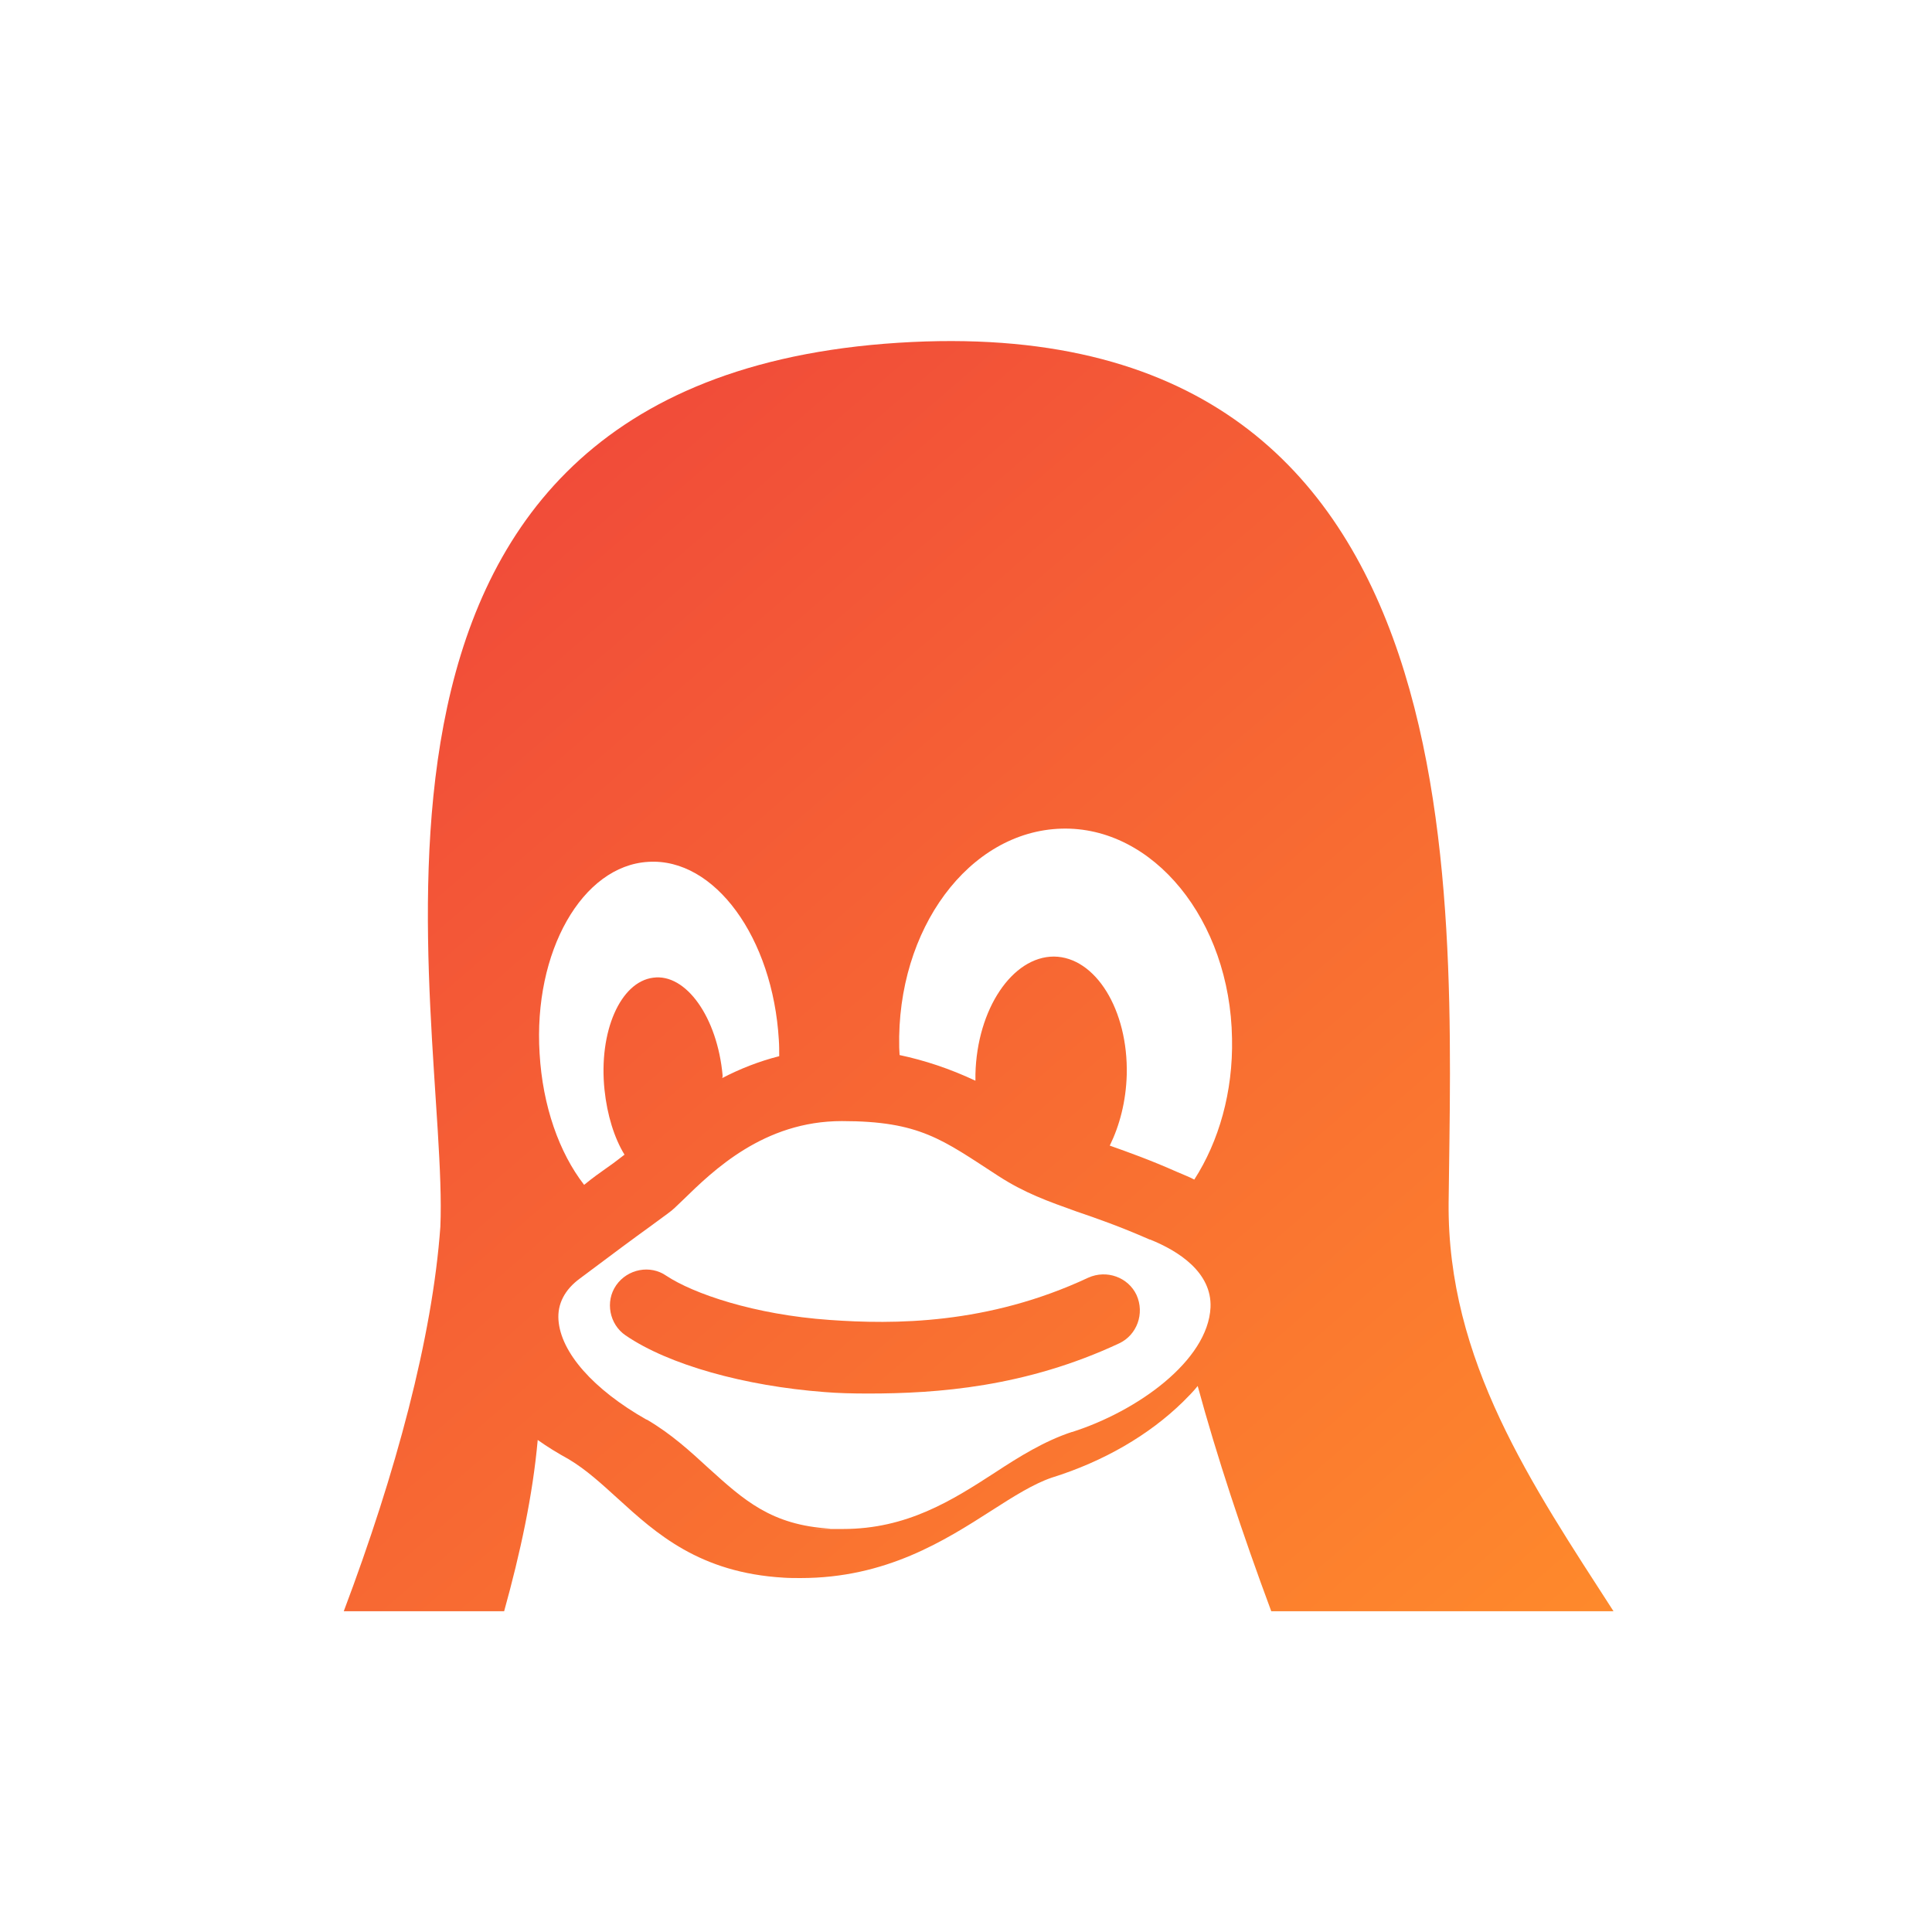 <?xml version="1.0" encoding="UTF-8"?>
<svg xmlns="http://www.w3.org/2000/svg" xmlns:xlink="http://www.w3.org/1999/xlink" xmlns:svg="http://www.w3.org/2000/svg" xmlns:sodipodi="http://sodipodi.sourceforge.net/DTD/sodipodi-0.dtd" xmlns:rdf="http://www.w3.org/1999/02/22-rdf-syntax-ns#" xmlns:inkscape="http://www.inkscape.org/namespaces/inkscape" xmlns:dc="http://purl.org/dc/elements/1.1/" xmlns:cc="http://creativecommons.org/ns#" version="1.1" viewBox="0 0 512 512">
  <defs>
    <style>
      .cls-1 {
        fill: url(#linear-gradient-2);
      }

      .cls-1, .cls-2 {
        fill-rule: evenodd;
      }

      .cls-3 {
        fill: #fff;
      }

      .cls-2 {
        fill: url(#linear-gradient);
      }

      .cls-4 {
        fill: #992327;
      }

      .cls-5 {
        display: none;
      }
    </style>
    <linearGradient id="linear-gradient" x1="52.3" y1="138.5" x2="366.3" y2="502.5" gradientUnits="userSpaceOnUse">
      <stop offset="0" stop-color="#ef443b"/>
      <stop offset="1" stop-color="#ff8c2b"/>
    </linearGradient>
    <linearGradient id="linear-gradient-2" x1="78.8" y1="115.6" x2="392.8" y2="479.6" xlink:href="#linear-gradient"/>
  </defs>
  <!-- Generator: Adobe Illustrator 28.7.1, SVG Export Plug-In . SVG Version: 1.2.0 Build 142)  -->
  <g>
    <g id="Layer_1">
      <g id="FreeBSD" class="cls-5">
        <g id="g4083">
          <g id="g7898">
            <path id="path123" class="cls-4" d="M424.6,92c18.2,18.3-32.4,98.7-41,107.2-8.6,8.6-30.4.7-48.6-17.6-18.2-18.2-26.2-40.1-17.6-48.6,8.6-8.6,88.9-59.2,107.2-41Z"/>
            <path id="path125" class="cls-4" d="M168.1,111.4c-27.9-15.8-67.7-33.4-80.3-20.8-12.8,12.8,5.5,53.4,21.5,81.4,14.2-24.9,34.5-45.7,58.8-60.7h0Z"/>
            <path id="path127" class="cls-4" d="M396.7,192.9c2.5,8.8,2.1,15.9-2,20.1-9.8,9.8-36.1-.6-59.7-23.2-1.6-1.5-3.3-3.1-4.9-4.7-8.6-8.6-15.3-17.7-19.5-26.1-8.3-14.9-10.4-28-4.1-34.4,3.5-3.5,8.9-4.4,15.6-3.2,4.4-2.8,9.5-5.8,15.1-9-22.9-11.9-48.9-18.8-76.7-18.8-91.6,0-166.1,74.3-166.1,166.1s74.3,166.1,166.1,166.1c91.6,0,166.1-74.3,166.1-166.1s-7.7-57.4-21.3-81.4c-3.1,5.5-5.9,10.4-8.6,14.6h0Z"/>
          </g>
        </g>
      </g>
      <g id="Chrome_OS" class="cls-5">
        <g>
          <path class="cls-4" d="M190.3,256c0,36,29.7,65.7,65.7,65.7s65.7-29.7,65.7-65.7-29.7-65.7-65.7-65.7-65.7,29.7-65.7,65.7Z"/>
          <path class="cls-4" d="M405.5,170.1v-3.2c-14.8-25.4-37.1-46.6-62.5-62.5-26.5-15.9-57.2-23.3-88-23.3-53,0-102.8,24.4-136.7,65.7-1.1,1.1-1.1,2.1,0,3.2l48.8,84.8c0,1.1,1.1,1.1,2.1,1.1h0c1.1,0,2.1-1.1,2.1-2.1,9.5-37.1,43.5-63.6,82.7-63.6h147.3c3.1,1,4.2-.1,4.2-.1Z"/>
          <path class="cls-4" d="M281.4,338.7c-1.1-1.1-2.1-1.1-3.2-1.1-7.4,2.1-14.8,3.2-23.3,3.2-32.9,0-63.6-19.1-77.4-48.8h0l-70-121.9c0-1.1-1.1-1.1-2.1-1.1h0c-1.1,0-2.1,1.1-2.1,1.1-14.8,26.5-22.3,56.2-22.3,85.9,0,42.4,14.8,82.7,42.4,114.5s64.7,51.9,106,58.3h0c1.1,0,2.1-1.1,2.1-1.1l48.8-84.8c2.2-2.1,2.2-3.2,1.1-4.2Z"/>
          <path class="cls-4" d="M416.1,190.3h-98.6c-1.1,0-2.1,1.1-3.2,2.1,0,1.1,0,2.1,1.1,3.2,17,15.9,25.4,38.2,25.4,60.4s-5.3,33.9-14.8,48.8h0l-70,121.9v3.2c0,1.1,1.1,1.1,2.1,1.1h0c46.6,0,90.1-19.1,121.9-51.9,32.9-32.9,50.9-76.3,50.9-123s-4.2-43.5-11.7-63.6c-1-1.2-2.1-2.2-3.1-2.2Z"/>
        </g>
      </g>
      <g id="Linux">
        <path class="cls-2" d="M219.9,349.8c-20.1-1.4-36.2-7-43.3-11.7-4.3-3-10.3-1.8-13.3,2.5s-1.8,10.4,2.5,13.3c11.4,7.8,31.6,13.4,52.6,15,3.5.3,7.5.4,11.7.4,18.3,0,41.7-1.7,66.5-13.3,4.7-2.2,6.8-7.9,4.6-12.8-2.2-4.7-7.9-6.8-12.8-4.6-26.7,12.5-51.7,12.4-68.5,11.2Z"/>
        <path class="cls-1" d="M383.9,318.7c.9-83.2,9.5-240.2-149.5-227.6-157,12.6-115.3,178.4-117.7,234-2.1,29.3-11.8,65.3-25.6,101.9h42.5c4.3-15.5,7.6-30.8,8.9-45.4,2.5,1.8,5.3,3.5,8.2,5.1,4.7,2.8,8.8,6.6,13.1,10.5,10.1,9.2,21.6,19.6,43.9,20.9,1.4.1,3,.1,4.5.1,22.6,0,38.1-9.9,50.6-17.9,5.9-3.8,11.2-7.1,15.9-8.7,13.8-4.3,25.8-11.3,34.8-20.1,1.4-1.4,2.8-2.8,3.9-4.2,5,18.4,11.8,39,19.5,59.7h90.7c-21.6-33.5-44.1-66.4-43.7-108.3ZM171.8,228.4c17.6-1.1,33,20.1,34.6,47.2.1,1.4.1,2.9.1,4.3-5.5,1.4-10.5,3.4-15.1,5.8.1-.3.1-.4.1-.7-1.4-15.4-9.7-27.1-18.4-25.9-8.7,1.1-14.5,14.3-12.9,29.7.7,6.7,2.6,12.8,5.3,17.2-.7.5-2.5,2-4.7,3.5-1.7,1.2-3.7,2.6-6,4.5-6.6-8.5-11-20.9-11.8-34.8-1.7-27,11.3-49.8,28.8-50.8ZM284.1,379.5h-.1c-7.2,2.4-13.7,6.4-20.4,10.8-11.4,7.4-23.3,14.9-40.2,14.9s-2.2,0-3.4-.1c-15.6-.9-22.9-7.6-32.2-16-4.9-4.5-9.9-9.1-16.4-12.9h-.1c-14.1-8-22.7-17.8-23.3-26.4-.3-4.2,1.6-8,5.7-11,8.8-6.6,14.6-10.9,18.5-13.7,4.3-3.2,5.7-4.1,6.6-5,.7-.7,1.4-1.3,2.2-2.1,8-7.8,21.4-20.9,42.1-20.9s26.6,4.9,41.4,14.5c7.1,4.6,13.1,6.7,20.9,9.5,5.3,1.8,11.3,3.9,19.3,7.4h.1c7.5,3,16.4,8.7,16,18-.7,14.1-19.4,27.5-36.7,33ZM316.5,312.6c-1.3-.7-2.9-1.3-4.5-2-7.2-3.2-13.1-5.3-17.9-7,2.6-5.3,4.3-11.7,4.5-18.8.4-17.2-8.3-31.2-19.3-31.3-11,0-20.4,13.9-20.8,31.2v1.7c-6.8-3.2-13.5-5.4-20.1-6.8,0-.7-.1-1.3-.1-2-.7-31.4,18.5-57.3,43-58,24.3-.7,44.7,24.2,45.2,55.6.3,14.2-3.5,27.3-10,37.4Z"/>
      </g>
      <g id="MacOS" class="cls-5">
        <path class="cls-4" d="M276.6,90.3c13.8-16.3,37.7-28.9,57.7-28.9,2.5,22.6-6.3,45.2-20.1,61.5s-36.4,28.9-57.7,27.6c-3.8-21.3,7.5-45.2,20.1-60.2Z"/>
        <path class="cls-4" d="M387.1,401.6c-16.3,23.8-32.6,47.7-59,47.7s-33.9-15.1-64-15.1-38.9,15.1-64,16.3c-25.1,1.3-45.2-25.1-61.5-49-33.9-47.7-59-136.8-25.1-195.8,17.6-30.1,47.7-47.7,80.3-49,25.1,0,49,17.6,64,17.6s43.9-21.3,74.1-17.6c12.6,0,47.7,5,71.5,38.9-1.3,1.3-42.7,25.1-41.4,74.1,0,59,51.5,77.8,52.7,79.1-1.3-1.2-8.8,26.4-27.6,52.8Z"/>
      </g>
      <g id="Windows" class="cls-5">
        <polygon class="cls-4" points="224.8 389.3 95.6 370.8 95.6 265.8 224.8 265.8 224.8 389.3"/>
        <polygon class="cls-4" points="224.8 247.3 95.6 247.3 95.6 142.3 224.8 122.7 224.8 247.3"/>
        <polygon class="cls-4" points="416.4 417 242.2 391.6 242.2 264.7 416.4 264.7 416.4 417"/>
        <polygon class="cls-4" points="416.4 247.3 243.3 247.3 243.3 120.4 416.4 95 416.4 247.3"/>
      </g>
      <g id="RaspberryPi" class="cls-5">
        <g id="g6677">
          <path id="path5175-4" class="cls-4" d="M193.8,83.5c-1.7.1-3.6.7-5.7,2.4-5.2-2-10.3-2.7-14.8,1.4-7-.9-9.2,1-11,3.2-1.5,0-11.5-1.6-16.1,5.2-11.4-1.5-15,6.6-10.9,14.2-2.3,3.6-4.8,7.2.7,14.1-1.9,3.8-.7,8,3.8,13.1-1.2,5.4,1.2,9.2,5.4,12.2-.8,7.4,6.8,11.7,9,13.2.9,4.3,2.7,8.4,11.3,10.6,1.4,6.4,6.6,7.5,11.7,8.9-16.7,9.7-31,22.4-30.9,53.7l-2.4,4.4c-19.1,11.6-36.3,49-9.4,79.3,1.8,9.5,4.7,16.3,7.3,23.9,3.9,30.4,29.5,44.7,36.3,46.4,9.9,7.5,20.4,14.7,34.7,19.7,13.4,13.9,28,19.1,43.2,19.1s29.8-5.3,43.2-19.1c14.3-5,24.8-12.1,34.7-19.7,6.7-1.7,32.3-16,36.3-46.4,2.6-7.6,5.6-14.4,7.3-23.9,26.9-30.3,9.7-67.7-9.4-79.3l-2.4-4.4c.1-31.3-14.2-44-30.9-53.7,5-1.3,10.2-2.5,11.7-8.9,8.7-2.3,10.5-6.3,11.3-10.6,2.3-1.5,9.8-5.8,9-13.2,4.2-3,6.6-6.8,5.4-12.2,4.6-5.1,5.8-9.2,3.8-13.1,5.5-6.9,3-10.5.7-14.1,4.1-7.6.5-15.7-11-14.3-4.6-6.8-14.5-5.3-16.1-5.2-1.7-2.2-4-4.1-11-3.2-4.5-4.1-9.6-3.4-14.8-1.4-2.1-1.7-4-2.3-5.7-2.4-3.3-.1-6.2,1.9-9.2,2.9-7.5-2.5-9.2.9-12.9,2.3-8.2-1.7-10.7,2.1-14.6,6h-4.6c-12.3,7.2-18.4,22-20.9,22s-8.5-14.8-20.9-22.1h-4.6c-3.9-3.9-6.4-7.7-14.6-5.9-3.7-1.4-5.4-4.7-12.9-2.3-2.9-.9-5.8-2.9-9.1-2.8h0ZM194.3,92.3c6.3,2.3,9.5,5.3,12.9,8.3,1.2-1.6,2.9-2.7.8-6.5,4.5,2.6,7.8,5.6,10.3,9,2.8-1.8,1.6-4.1,1.6-6.3,4.6,3.8,7.6,7.8,11.2,11.7.7-.5,1.3-2.3,1.9-5.1,11,10.7,26.6,37.7,4,48.4-19.3-16-42.3-27.6-67.7-36.2,32.7,16.9,51.8,30.5,62.2,42.1-5.3,21.4-33.2,22.4-43.4,21.8,2.1-1,3.8-2.2,4.4-3.9-2.6-1.8-11.6-.2-18-3.7,2.4-.5,3.6-1,4.7-2.8-6-1.9-12.4-3.6-16.2-6.7,2,0,3.9.5,6.6-1.4-5.4-2.9-11.1-5.2-15.5-9.6,2.8,0,5.7,0,6.6-1.1-4.9-3-9-6.4-12.5-10.1,3.9.5,5.5.1,6.4-.6-3.7-3.8-8.4-7-10.6-11.7,2.9,1,5.5,1.3,7.4-.1-1.1-2.8-6.5-4.5-9.6-11.1,3,.3,6.3.7,6.9,0-1.4-5.7-3.8-9-6.2-12.3,6.5,0,16.3,0,15.9-.5l-4-4.1c6.3-1.7,12.8.3,17.5,1.8,2.1-1.7,0-3.8-2.6-5.9,5.4.7,10.3,2,14.7,3.7,2.3-2.1-1.5-4.2-3.4-6.3,8.3,1.6,11.9,3.8,15.4,6,2.4-2.6,0-4.7-1.7-6.8ZM317.8,92.3c-1.7,2.1-4.1,4.2-1.6,6.6,3.5-2.2,7-4.4,15.4-6-1.9,2.1-5.8,4.2-3.4,6.3,4.4-1.7,9.3-2.9,14.7-3.7-2.6,2.2-4.7,4.3-2.6,5.9,4.7-1.5,11.2-3.5,17.5-1.8l-4,4.1c-.4.5,9.4.4,15.9.5-2.4,3.3-4.8,6.6-6.2,12.3.6.7,3.9.3,6.9,0-3.1,6.6-8.5,8.3-9.8,11.1,1.9,1.5,4.5,1.1,7.4.1-2.2,4.7-6.9,7.9-10.6,11.7.9.7,2.6,1.1,6.4.6-3.4,3.7-7.6,7.1-12.5,10.1.9,1,3.8,1,6.6,1.1-4.4,4.4-10.1,6.7-15.5,9.6,2.7,1.9,4.6,1.4,6.6,1.4-3.8,3.2-10.2,4.8-16.2,6.7,1.1,1.8,2.3,2.3,4.7,2.8-6.3,3.6-15.4,1.9-18,3.7.6,1.8,2.4,3,4.4,3.9-10.2.6-38.1-.4-43.4-21.8,10.4-11.6,29.5-25.3,62.2-42.1-25.5,8.7-48.4,20.2-67.7,36.1-22.6-10.7-7-37.7,4-48.4.6,2.8,1.2,4.6,1.9,5.1,3.6-3.9,6.5-7.9,11.2-11.7,0,2.2-1.1,4.6,1.6,6.3,2.5-3.4,5.8-6.4,10.3-9-2.1,3.8-.4,4.9.8,6.5,3.5-2.7,6.7-5.7,13-8h0ZM256,180.8c19.5,0,35.8,13.3,35.9,21.1.1,9.8-14.3,19.8-35.6,20.1h-.6c-21.3-.3-35.6-10.3-35.6-20.1,0-7.9,16.4-21.1,35.9-21.1ZM201.2,187.3h1.2c3.2,0,6.4.3,9.7.8,11.2,1.9-53.5,58.3-54.5,45.7-.8-28.7,18.4-46.1,43.6-46.5ZM309.6,187.3h1.2c25.2.4,44.4,17.8,43.5,46.6-1,12.6-65.6-43.9-54.5-45.7,3.4-.6,6.7-.9,9.8-.9ZM211.5,223.2c3.7,0,7.5.5,11.2,1.8,19.6,6.6,29.5,29.5,22.1,51.2s-29.2,33.9-48.8,27.3-29.5-29.5-22.1-51.2c5.9-17.6,21.5-28.9,37.6-29.1ZM300.5,223.2c16.1,0,31.7,11.5,37.7,29.1,7.4,21.7-2.5,44.6-22.1,51.2-19.6,6.6-41.5-5.7-48.8-27.3-7.4-21.7,2.5-44.6,22.1-51.2,3.6-1.2,7.4-1.8,11.1-1.8h0ZM154.2,247.4c15.3.2,3.9,72.6-9.9,66.5-15.7-12.6-20.8-49.6,8.3-66.2.4-.1.8-.2,1.2-.2.1,0,.3,0,.4,0h0ZM357.9,247.4h.4c.4,0,.8.1,1.2.2,29.1,16.6,24.1,53.6,8.4,66.2-14,6.2-25.3-66.2-10-66.4h0ZM256,297.4c10.3,0,19.9,3.7,26.9,10.1,7.5,6.8,11.8,16.4,11.8,26s-4.2,18.9-11.5,25.6c-7.1,6.6-17.1,10.5-27.2,10.6-10.1-.1-20.1-4-27.2-10.6-7.3-6.7-11.5-16.1-11.5-25.6,0-9.6,4.3-19.3,11.8-26,7-6.4,16.6-10.1,26.9-10.1ZM165.9,316.4c10.1-.2,22.5,7.8,32.6,19.4,11.2,13.5,16.3,37.3,7,44.3-8.9,5.3-30.4,3.1-45.7-18.8-10.3-18.4-9-37.2-1.7-42.7,2.4-1.4,5-2.1,7.8-2.2ZM345.1,316.4h1c2.8.1,5.5.8,7.8,2.2,7.2,5.5,8.6,24.3-1.7,42.7-15.3,22-36.8,24.2-45.7,18.8-9.4-7-4.3-30.8,7-44.3,9.7-11.2,21.7-19.1,31.6-19.4h0ZM256,381.1c15.7-.2,39,6.4,38.7,14.8.3,5.8-18.9,22.6-38.3,21.8h-.6c-19.5.8-38.6-16-38.3-21.8-.4-8.4,22.9-15,38.5-14.8Z"/>
        </g>
      </g>
      <g id="Android" class="cls-5">
        <g>
          <path class="cls-4" d="M140.6,301.7c0,12.2-10,21.1-21.1,21.1s-21.1-10-21.1-21.1v-92.1c0-12.2,10-21.1,21.1-21.1s21.1,10,21.1,21.1v92.1Z"/>
          <path class="cls-4" d="M355.9,206.3v139.8c0,12.2-10,22.2-22.2,22.2h-16.7c0,2.2,1.1,4.4,1.1,5.5v44.4c0,12.2-10,21.1-21.1,21.1s-21.1-10-21.1-21.1v-44.3c0-2.2,0-4.4,1.1-5.5h-40c0,2.2,1.1,4.4,1.1,5.5v44.4c0,12.2-10,21.1-21.1,21.1s-21.1-10-21.1-21.1v-44.4c0-2.2,0-4.4,1.1-5.5h-16.6c-12.2,0-22.2-10-22.2-22.2v-157.7h199.9l-2.2,17.8h0Z"/>
          <path class="cls-4" d="M155,174.1c0-31.1,21.1-57.7,51.1-72.1l-4.4-5.5-4.4-5.5-8.9-13.3c-1.1-1.1-1.1-4.4,1.1-4.4s4.4-1.1,4.4,1.1l10,14.4,4.4,5.5,4.4,6.7c13.3-5.5,27.7-7.8,42.2-7.8s30,3.3,42.2,7.8l4.4-6.7,4.4-5.5,10-14.4c1.1-1.1,3.3-2.2,4.4-1.1s2.2,3.3,1.1,4.4l-8.9,13.3-4.4,5.5-4.4,5.5c30,14.4,51.1,41.1,51.1,72.1h-199.8Z"/>
          <path class="cls-4" d="M413.6,301.7c0,12.2-10,21.1-21.1,21.1s-21.1-10-21.1-21.1v-92.1c0-12.2,10-21.1,21.1-21.1s21.1,10,21.1,21.1v92.1Z"/>
          <circle class="cls-3" cx="212.7" cy="135.3" r="11.1"/>
          <circle class="cls-3" cx="298.2" cy="135.3" r="11.1"/>
        </g>
      </g>
    </g>
  </g>
</svg>